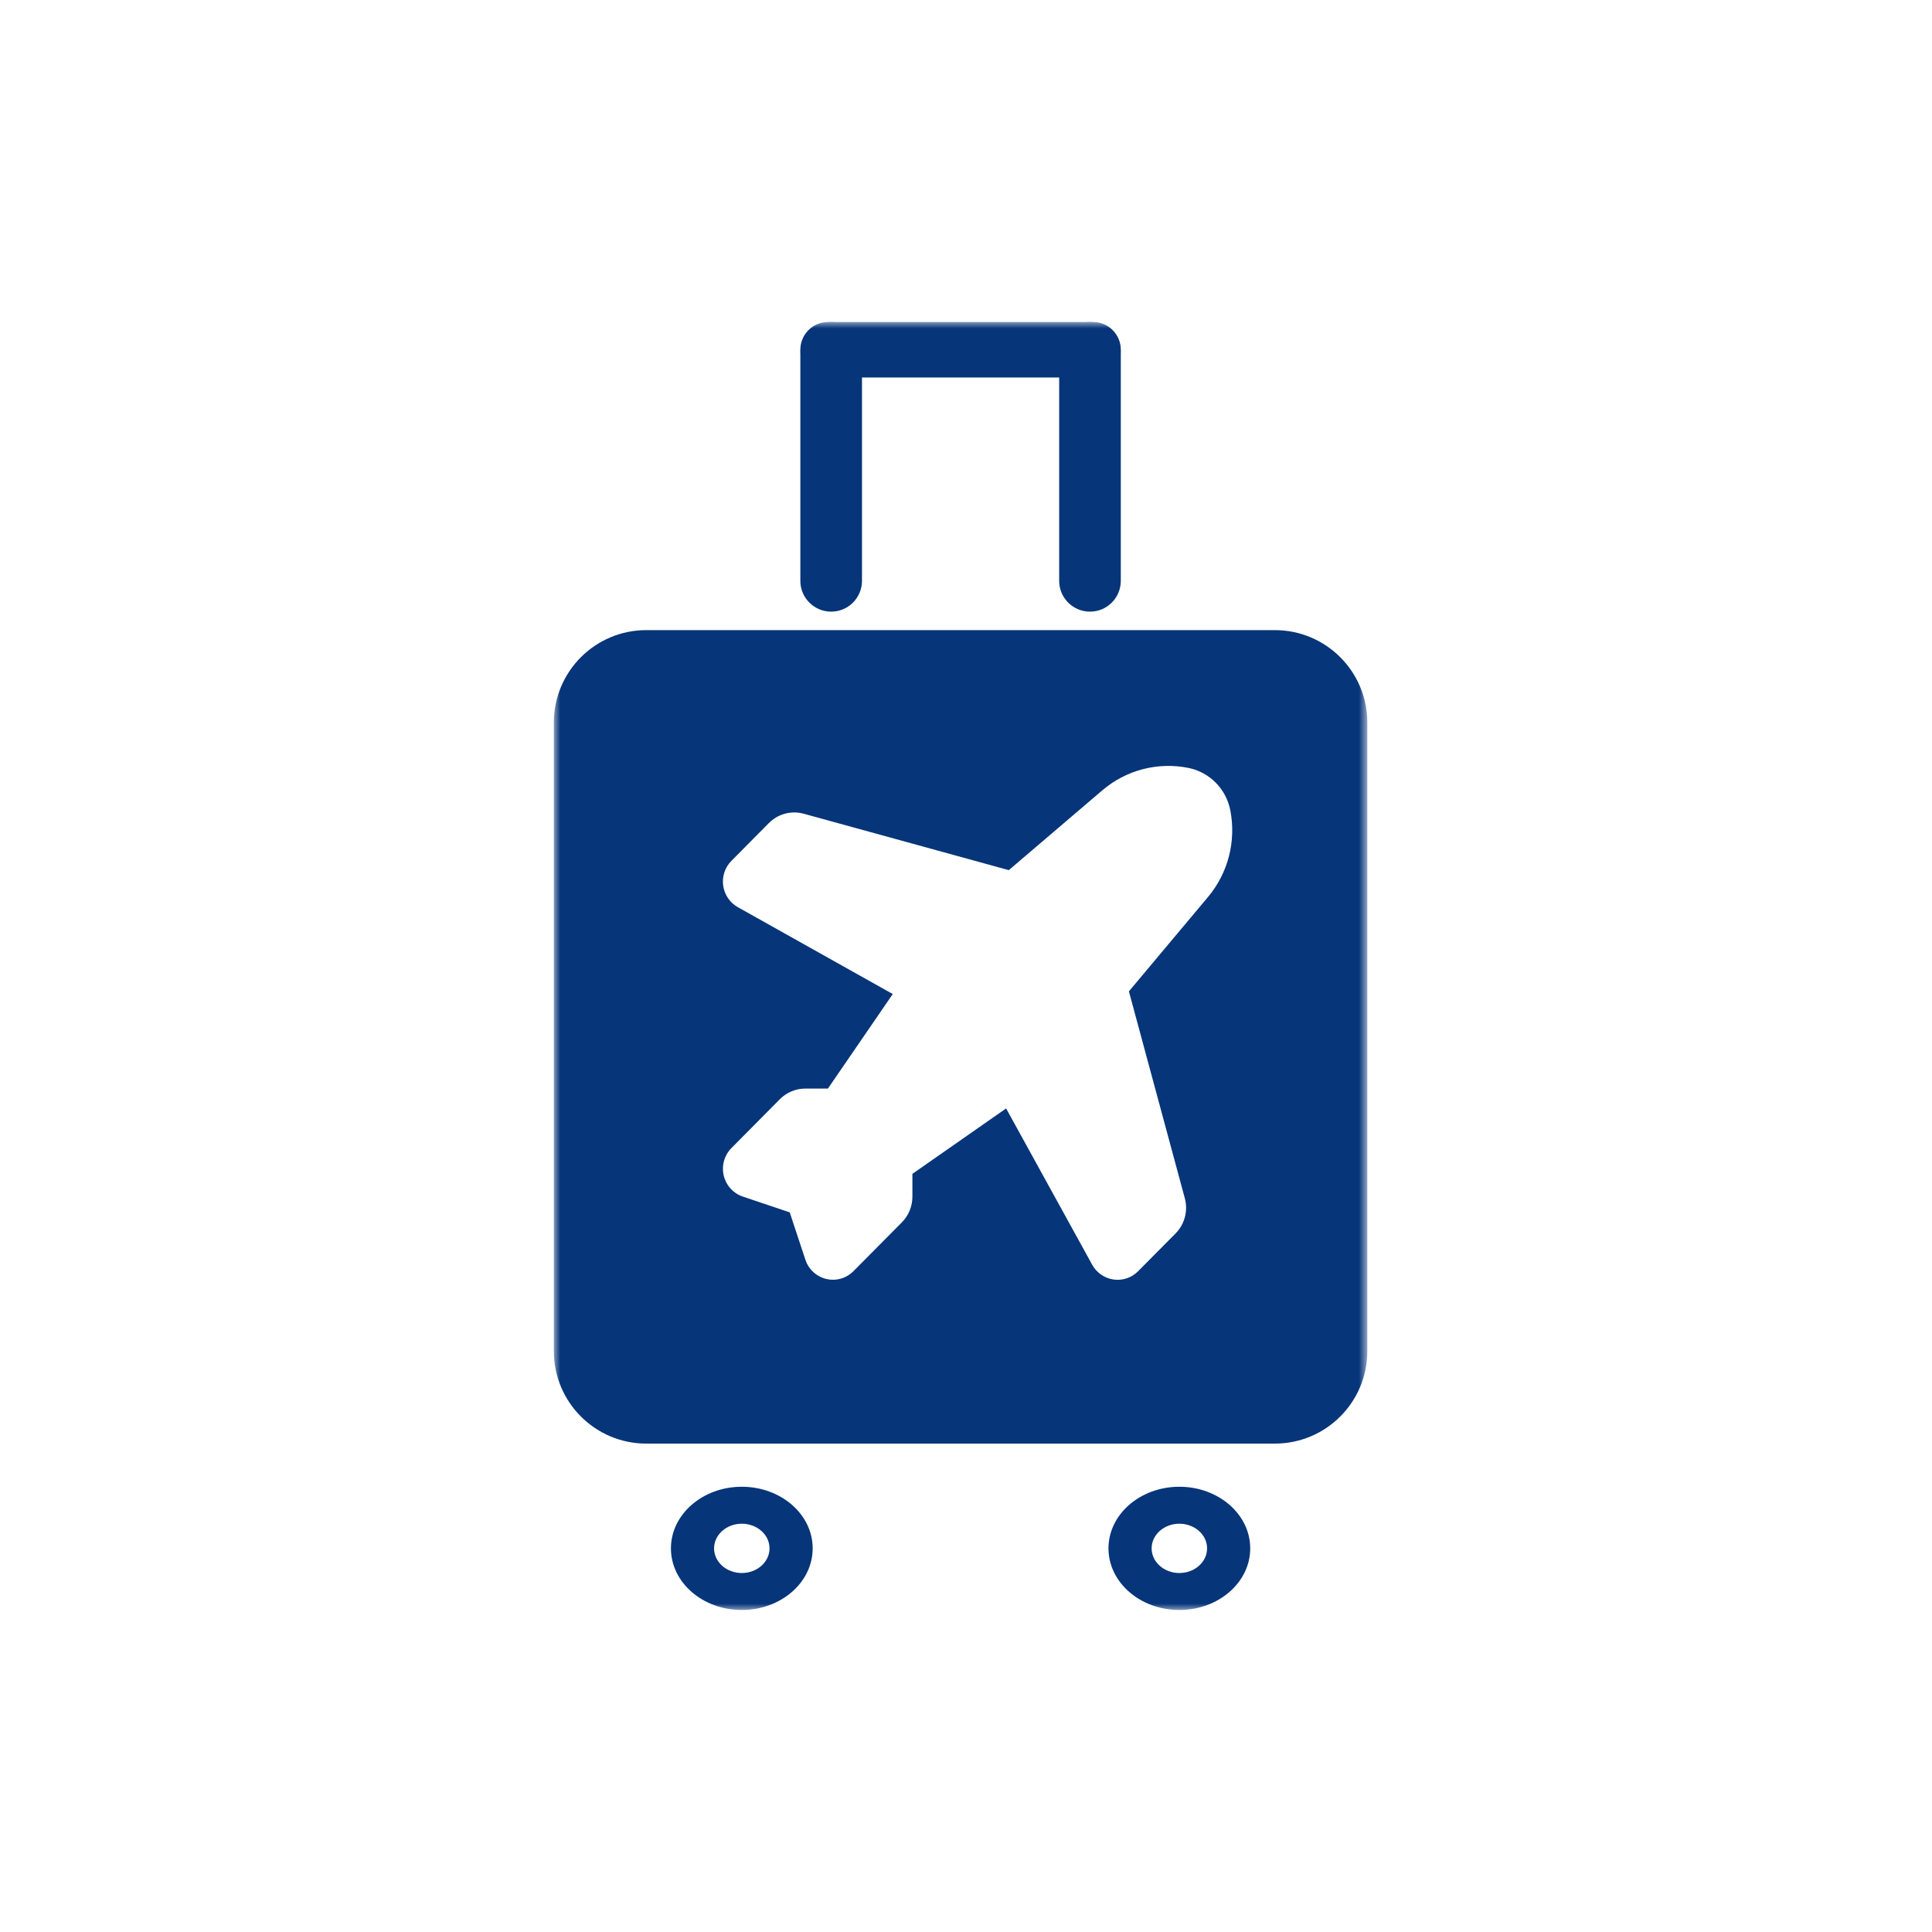 <svg width="150" height="150" viewBox="0 0 150 150" fill="none" xmlns="http://www.w3.org/2000/svg">
<rect x="0" y="0" width="150" height="150" fill="#808080" stroke="none"/>
<g clip-path="url(#clip0_47_780)">
<path d="M150 0H0V150H150V0Z" fill="white"/>
<mask id="mask0_47_780" style="mask-type:luminance" maskUnits="userSpaceOnUse" x="43" y="25" width="64" height="100">
<path d="M106.158 25H43V125H106.158V25Z" fill="white"/>
</mask>
<g mask="url(#mask0_47_780)">
<path d="M66.924 27.392C66.924 26.071 65.852 25 64.531 25C63.21 25 62.139 26.071 62.139 27.392V45.096C62.139 46.417 63.21 47.488 64.531 47.488C65.852 47.488 66.924 46.417 66.924 45.096V27.392Z" fill="#063579"/>
<path d="M64.292 25C63.103 25 62.139 25.964 62.139 27.153C62.139 28.342 63.103 29.306 64.292 29.306H84.866C86.055 29.306 87.019 28.342 87.019 27.153C87.019 25.964 86.055 25 84.866 25H64.292Z" fill="#063579"/>
<path d="M87.019 27.392C87.019 26.071 85.948 25 84.627 25C83.305 25 82.234 26.071 82.234 27.392V45.096C82.234 46.417 83.305 47.488 84.627 47.488C85.948 47.488 87.019 46.417 87.019 45.096V27.392Z" fill="#063579"/>
<path d="M98.981 48.923H50.177C46.213 48.923 43 52.137 43 56.1V104.904C43 108.868 46.213 112.081 50.177 112.081H98.981C102.945 112.081 106.158 108.868 106.158 104.904V56.1C106.158 52.137 102.945 48.923 98.981 48.923Z" fill="#063579"/>
<path d="M57.593 125C60.632 125 63.096 122.858 63.096 120.215C63.096 117.573 60.632 115.431 57.593 115.431C54.554 115.431 52.091 117.573 52.091 120.215C52.091 122.858 54.554 125 57.593 125Z" fill="#063579"/>
<path d="M91.565 125C94.604 125 97.067 122.858 97.067 120.215C97.067 117.573 94.604 115.431 91.565 115.431C88.526 115.431 86.062 117.573 86.062 120.215C86.062 122.858 88.526 125 91.565 125Z" fill="#063579"/>
<path d="M57.593 122.129C58.782 122.129 59.746 121.272 59.746 120.215C59.746 119.158 58.782 118.301 57.593 118.301C56.404 118.301 55.44 119.158 55.44 120.215C55.44 121.272 56.404 122.129 57.593 122.129Z" fill="white"/>
<path d="M91.565 122.129C92.754 122.129 93.718 121.272 93.718 120.215C93.718 119.158 92.754 118.301 91.565 118.301C90.376 118.301 89.412 119.158 89.412 120.215C89.412 121.272 90.376 122.129 91.565 122.129Z" fill="white"/>
<path d="M92.273 59.621C93.909 59.952 95.189 61.243 95.517 62.894C95.751 64.078 95.717 65.299 95.418 66.467C95.119 67.635 94.563 68.72 93.791 69.641L87.648 76.968L91.989 93.032C92.119 93.511 92.12 94.016 91.994 94.496C91.868 94.976 91.618 95.414 91.27 95.765L88.363 98.698C88.116 98.947 87.815 99.135 87.484 99.247C87.153 99.358 86.801 99.391 86.455 99.342C86.11 99.293 85.78 99.164 85.492 98.964C85.204 98.765 84.966 98.501 84.797 98.194L78.114 86.058L70.839 91.138V92.911C70.839 93.656 70.545 94.375 70.022 94.902L66.264 98.691C65.993 98.966 65.656 99.166 65.286 99.272C64.916 99.378 64.525 99.387 64.15 99.298C63.776 99.209 63.431 99.024 63.147 98.762C62.863 98.501 62.65 98.17 62.529 97.801L61.314 94.127L57.672 92.902C57.307 92.779 56.979 92.564 56.72 92.278C56.46 91.992 56.278 91.643 56.189 91.265C56.101 90.888 56.11 90.493 56.215 90.12C56.32 89.747 56.518 89.407 56.79 89.133L60.548 85.341C60.807 85.08 61.115 84.873 61.454 84.731C61.792 84.589 62.156 84.516 62.522 84.516H64.279L69.314 77.177L57.286 70.434C56.981 70.263 56.719 70.023 56.522 69.733C56.324 69.443 56.196 69.11 56.148 68.761C56.099 68.413 56.132 68.057 56.242 67.723C56.353 67.389 56.539 67.086 56.786 66.837L59.693 63.904C60.041 63.553 60.475 63.301 60.95 63.173C61.426 63.046 61.927 63.047 62.401 63.178L78.322 67.558L85.585 61.36C86.498 60.581 87.574 60.02 88.732 59.718C89.889 59.417 91.1 59.385 92.273 59.621Z" fill="white"/>
</g>
</g>
<defs>
<clipPath id="clip0_47_780">
<rect width="150" height="150" fill="white"/>
</clipPath>
</defs>
</svg>
